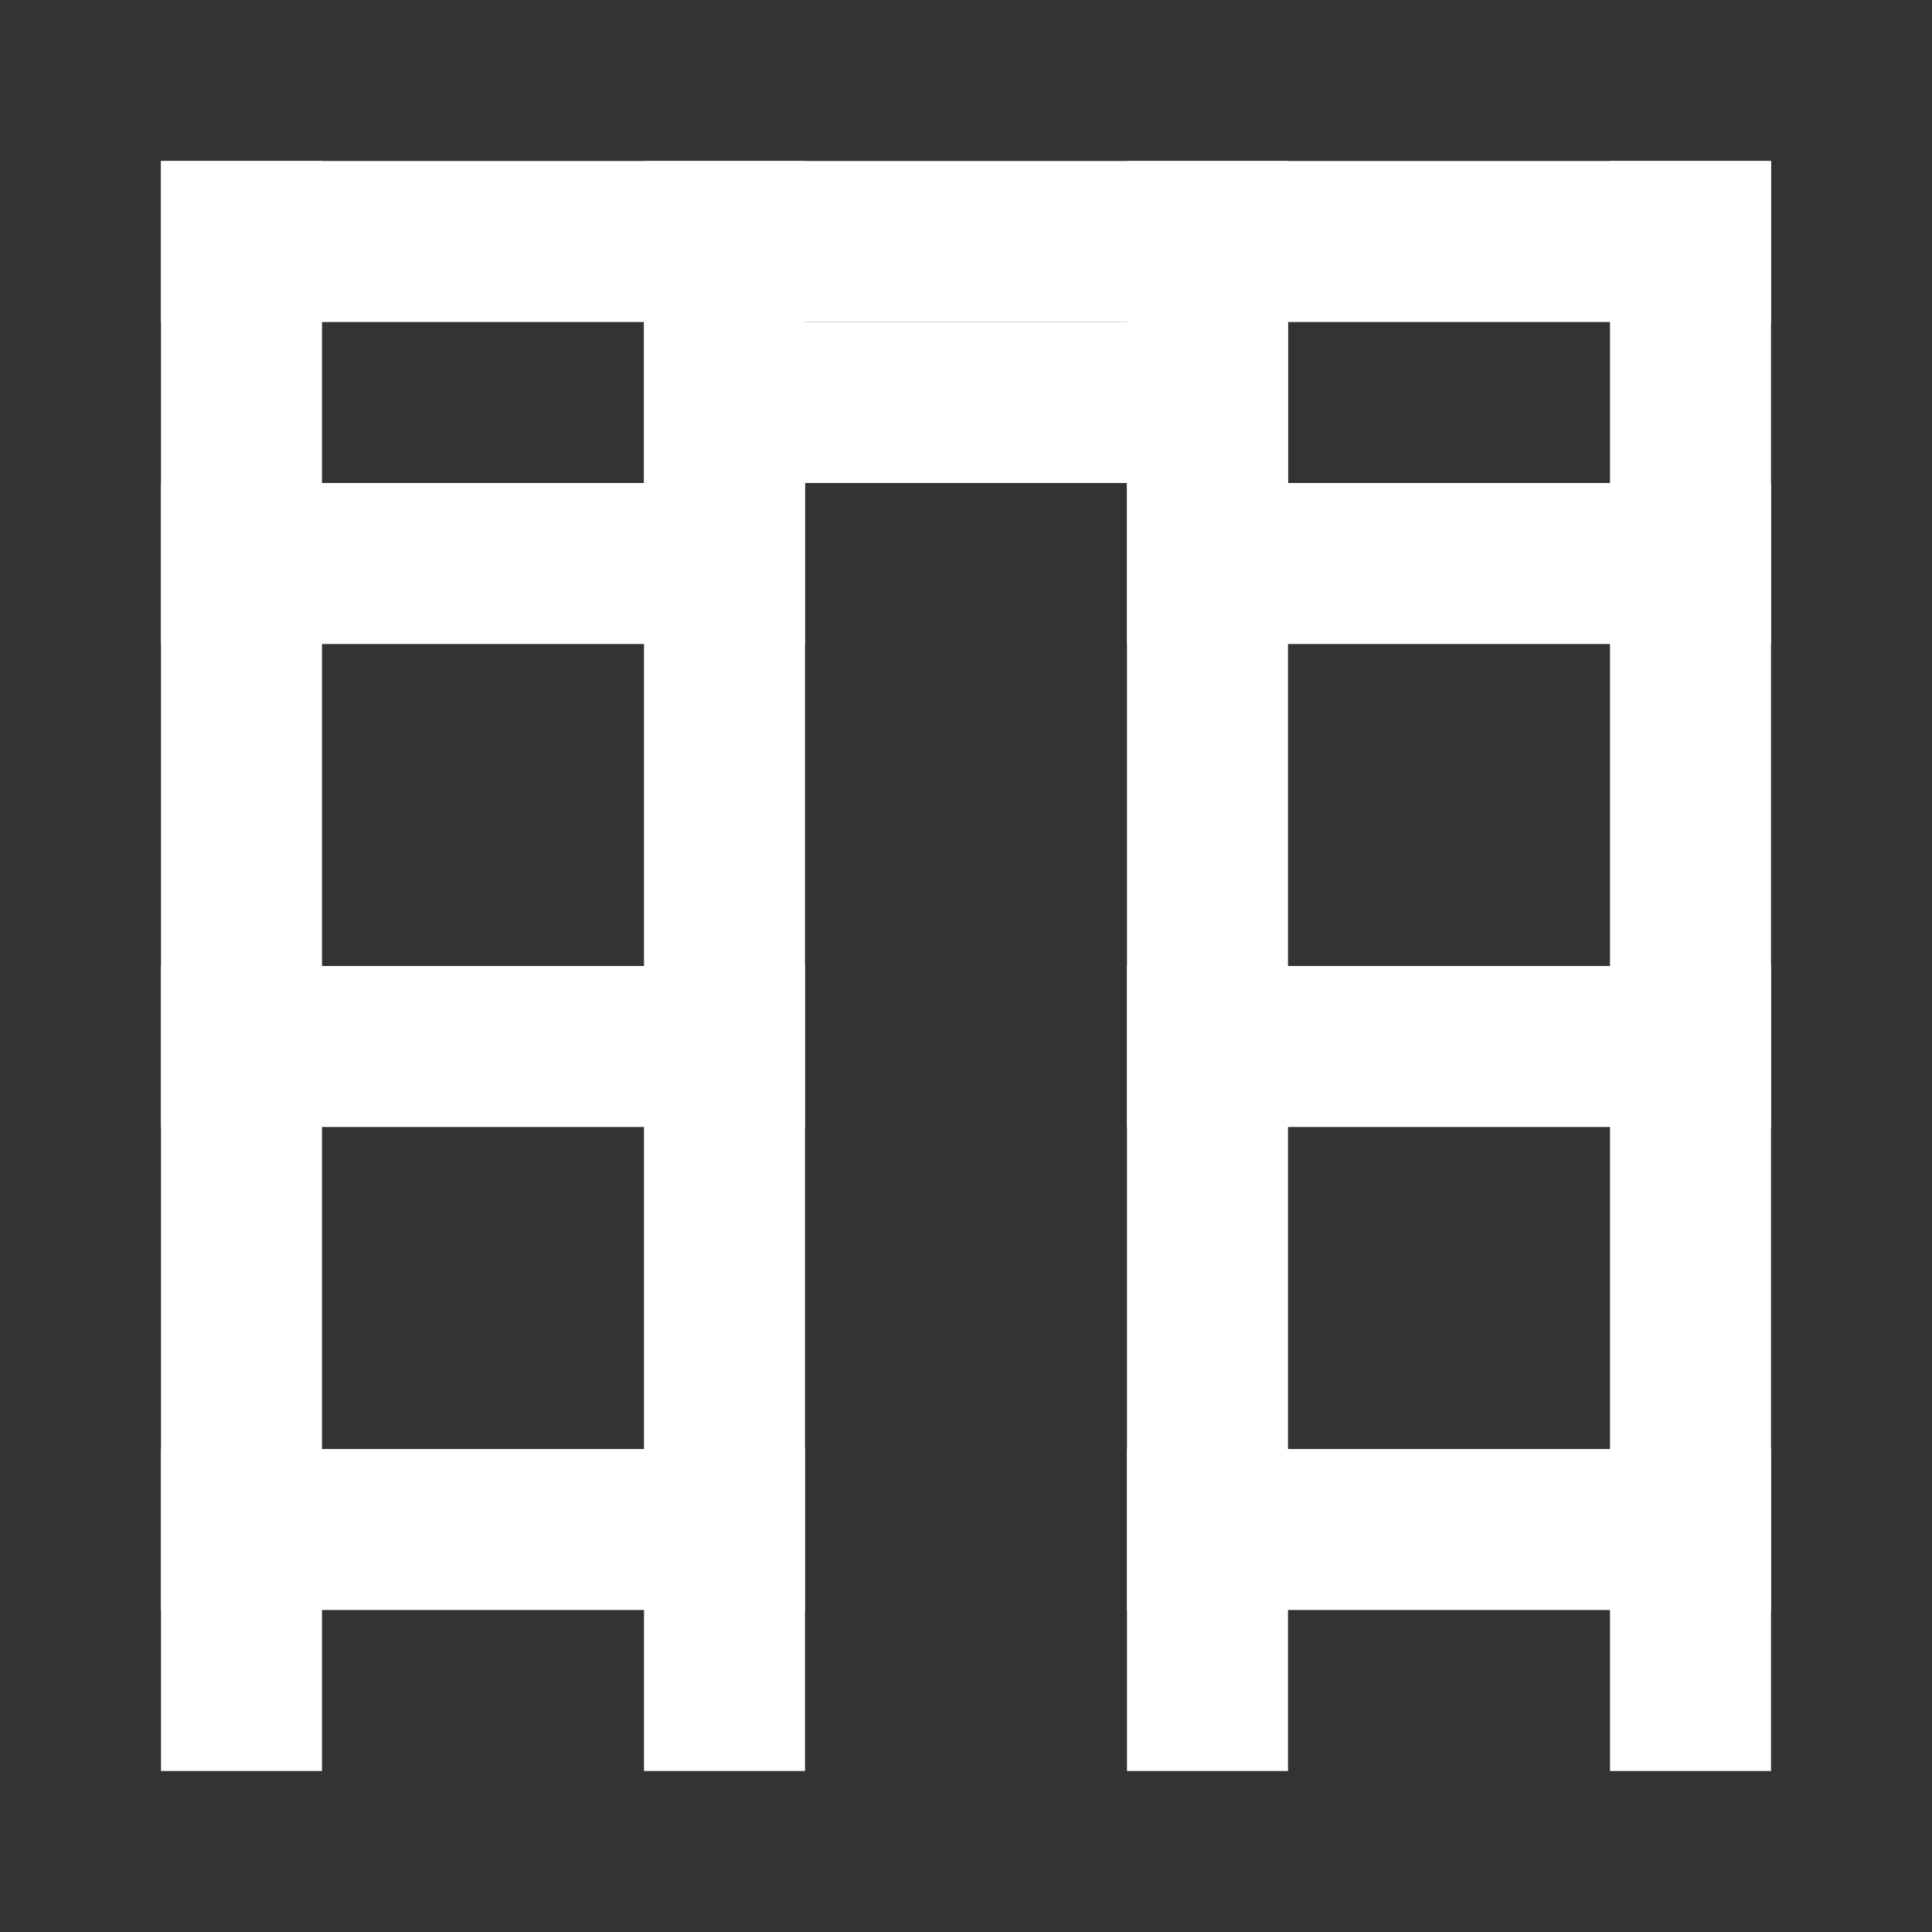 <svg width="48" height="48" viewBox="0 0 48 48" fill="none" xmlns="http://www.w3.org/2000/svg">
<rect x="0" y="0" width="48" height="48" fill="#333333" stroke="none"/>
<path fill-rule="evenodd" clip-rule="evenodd" d="M8 4V44H4V4H8Z" fill="white"/>
<path fill-rule="evenodd" clip-rule="evenodd" d="M20 4V44H16V4H20Z" fill="white"/>
<path fill-rule="evenodd" clip-rule="evenodd" d="M44 4V44H40V4H44Z" fill="white"/>
<path fill-rule="evenodd" clip-rule="evenodd" d="M32 4V44H28V4H32Z" fill="white"/>
<path fill-rule="evenodd" clip-rule="evenodd" d="M4 12H20V16H4V12Z" fill="white"/>
<path fill-rule="evenodd" clip-rule="evenodd" d="M4 24H20V28H4V24Z" fill="white"/>
<path fill-rule="evenodd" clip-rule="evenodd" d="M28 12H44V16H28V12Z" fill="white"/>
<path fill-rule="evenodd" clip-rule="evenodd" d="M28 24H44V28H28V24Z" fill="white"/>
<path fill-rule="evenodd" clip-rule="evenodd" d="M4 36H20V40H4V36Z" fill="white"/>
<path fill-rule="evenodd" clip-rule="evenodd" d="M28 36H44V40H28V36Z" fill="white"/>
<path fill-rule="evenodd" clip-rule="evenodd" d="M4 4H44V8H4V4Z" fill="white"/>
<path fill-rule="evenodd" clip-rule="evenodd" d="M16 8H32V12H16V8Z" fill="white"/>
</svg>
